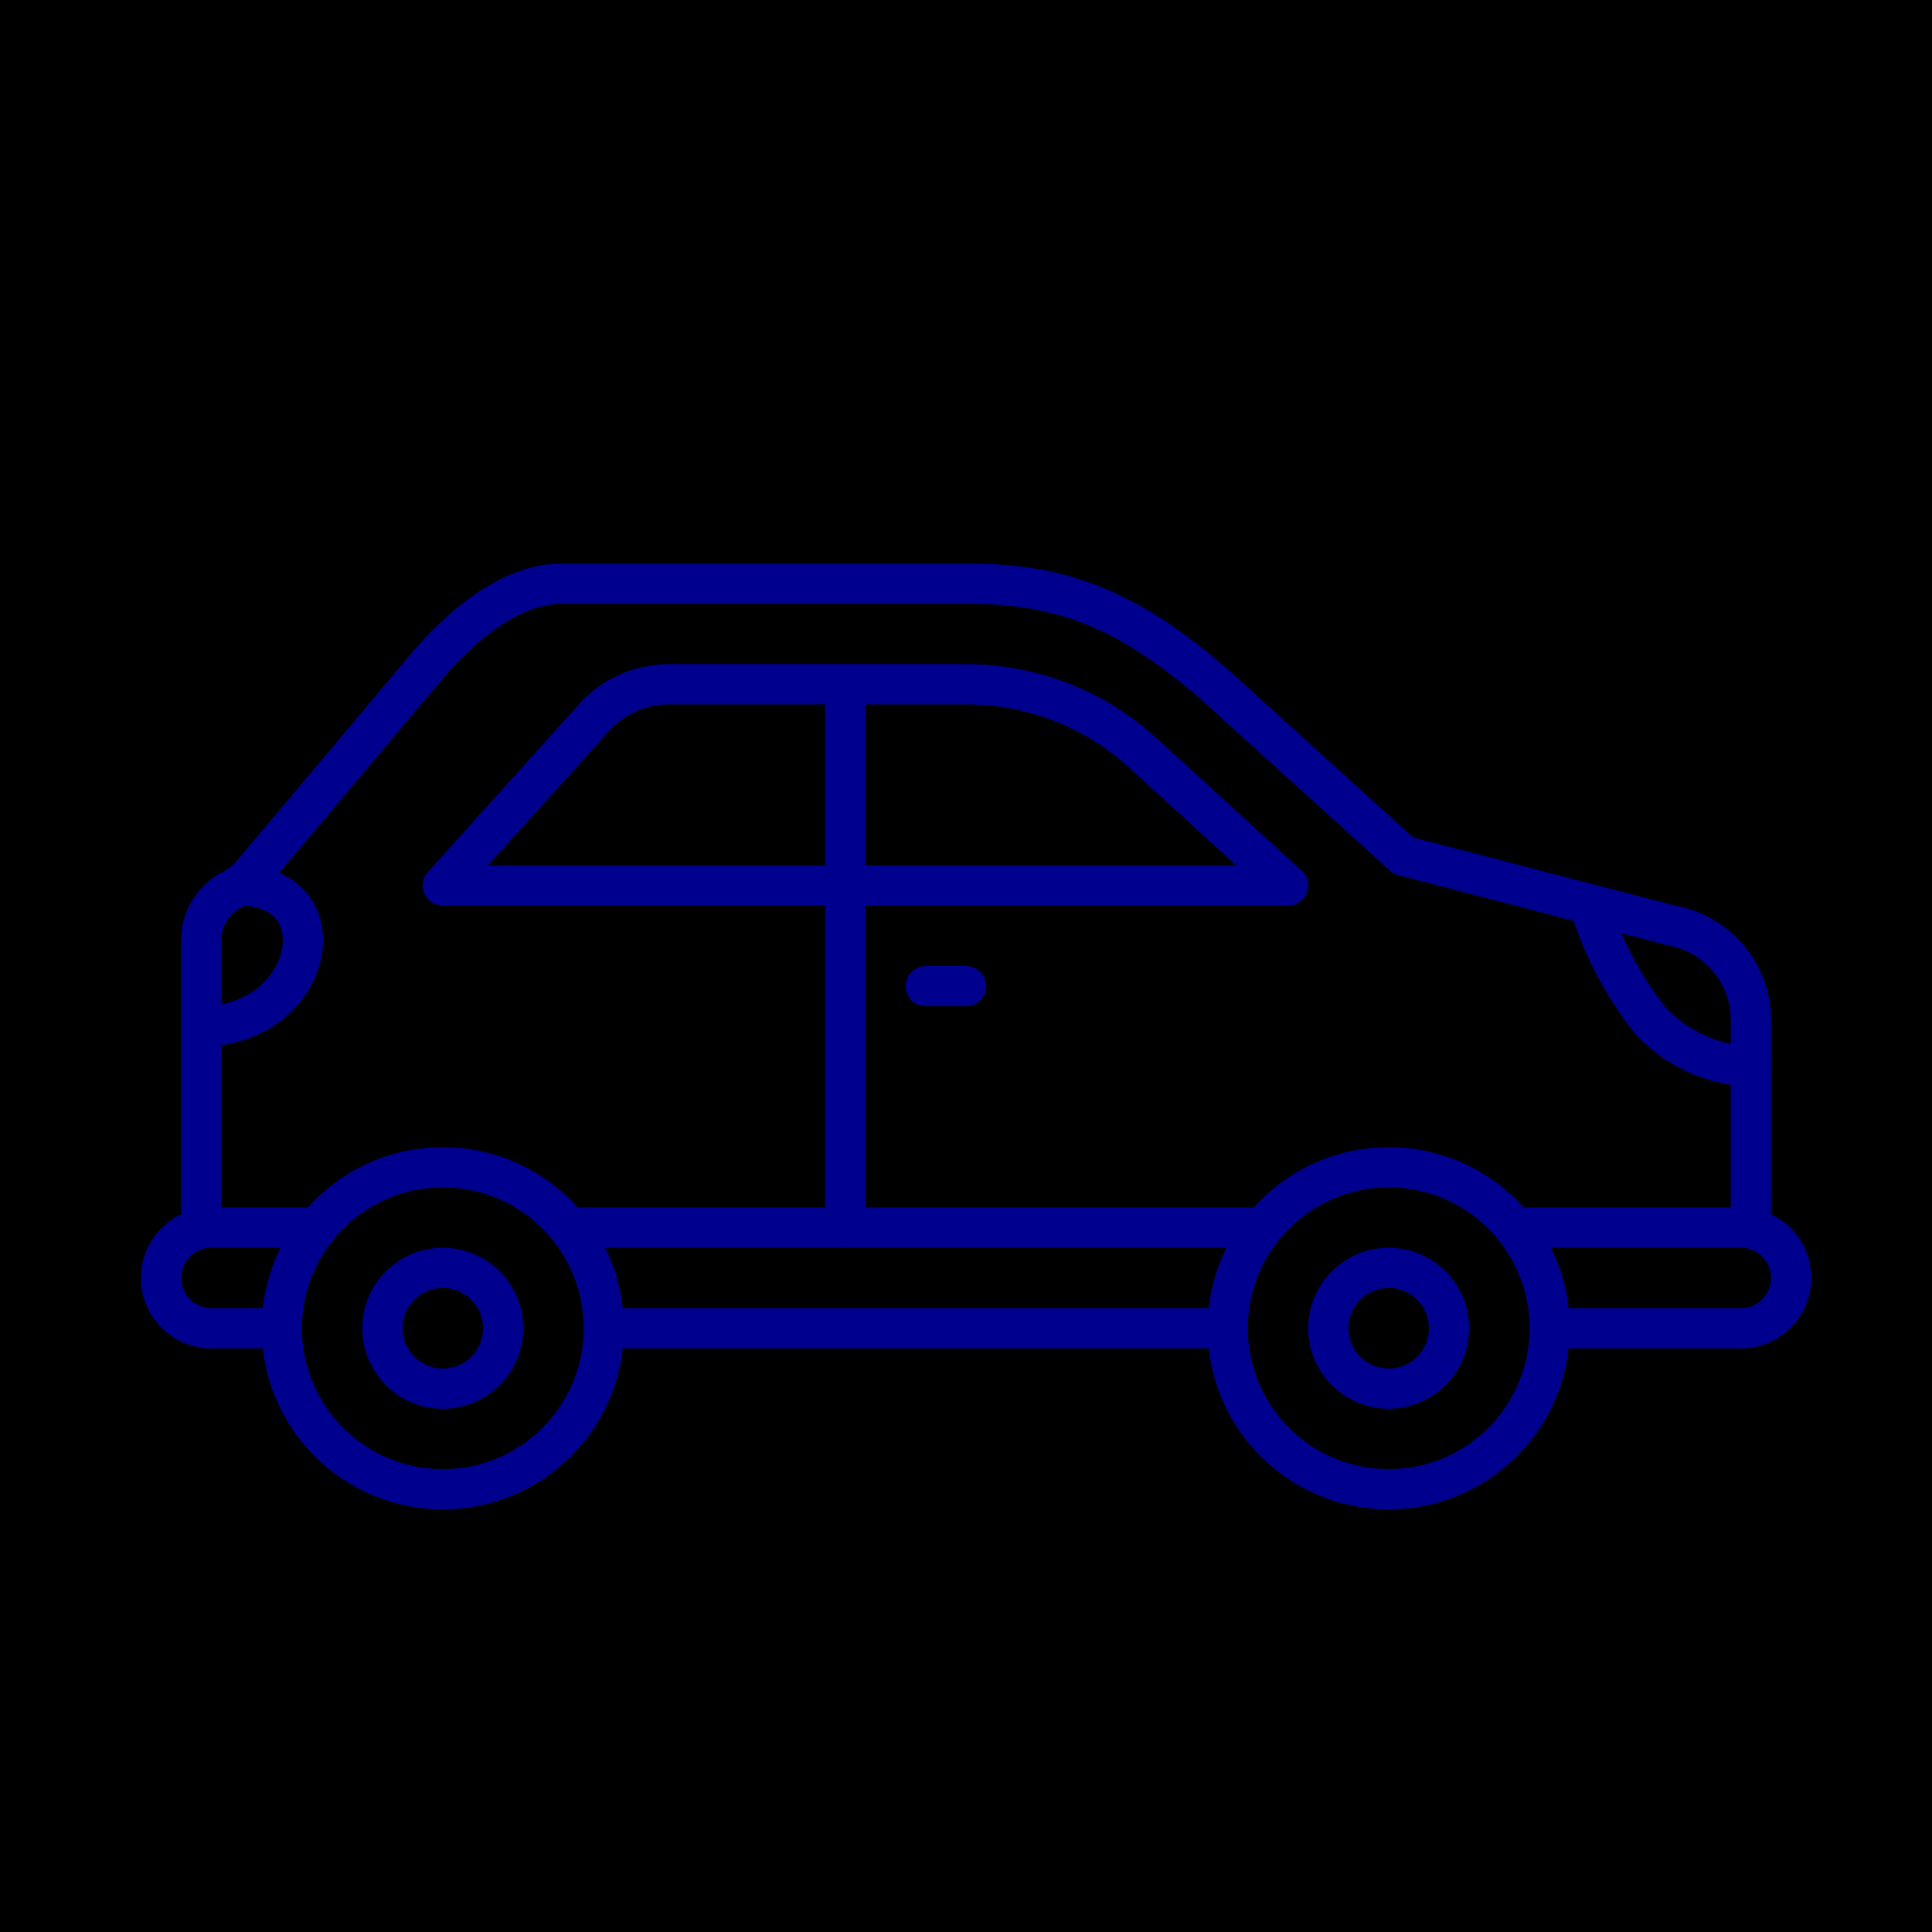 <svg xmlns="http://www.w3.org/2000/svg" viewBox="0 0 96 96"><defs><style>.cls-2{fill:none;stroke:#00008f;stroke-linecap:round;stroke-linejoin:round;stroke-width:2px}</style></defs><g id="Layer_2" ><g id="icons"><path fill="currentColor" d="M0 0h96v96H0z"/><path class="cls-2" d="M30 66h31M28.33 61h34.32M87 60.82V50.68A4.78 4.78 0 0 0 83.11 46l-13.38-3.48-8.68-7.87C56 30 52.45 29 48 29H27.93c-2.61 0-5.08 2.16-6.77 4.16L12.5 43.45a3.69 3.69 0 0 1-1.06.81A2.79 2.79 0 0 0 10 46.7v14.12"/><circle class="cls-2" cx="22" cy="66" r="8"/><circle class="cls-2" cx="22" cy="66" r="3"/><circle class="cls-2" cx="69" cy="66" r="8"/><circle class="cls-2" cx="69" cy="66" r="3"/><path class="cls-2" d="M77 66h9.5a2.5 2.5 0 0 0 2.5-2.5 2.5 2.5 0 0 0-2.5-2.5H75.25M14 66h-3.5A2.5 2.5 0 0 1 8 63.5a2.5 2.5 0 0 1 2.5-2.5h5.26M87 53a7.23 7.23 0 0 1-5-2.29A17.4 17.4 0 0 1 79 45M22 44l7.51-8.34A5 5 0 0 1 33.23 34H48a13 13 0 0 1 8.75 3.38L64 44M64 44H22M42 61V34M48 49h-2M10 51c5.6 0 7-7 1.87-7"/></g></g></svg>